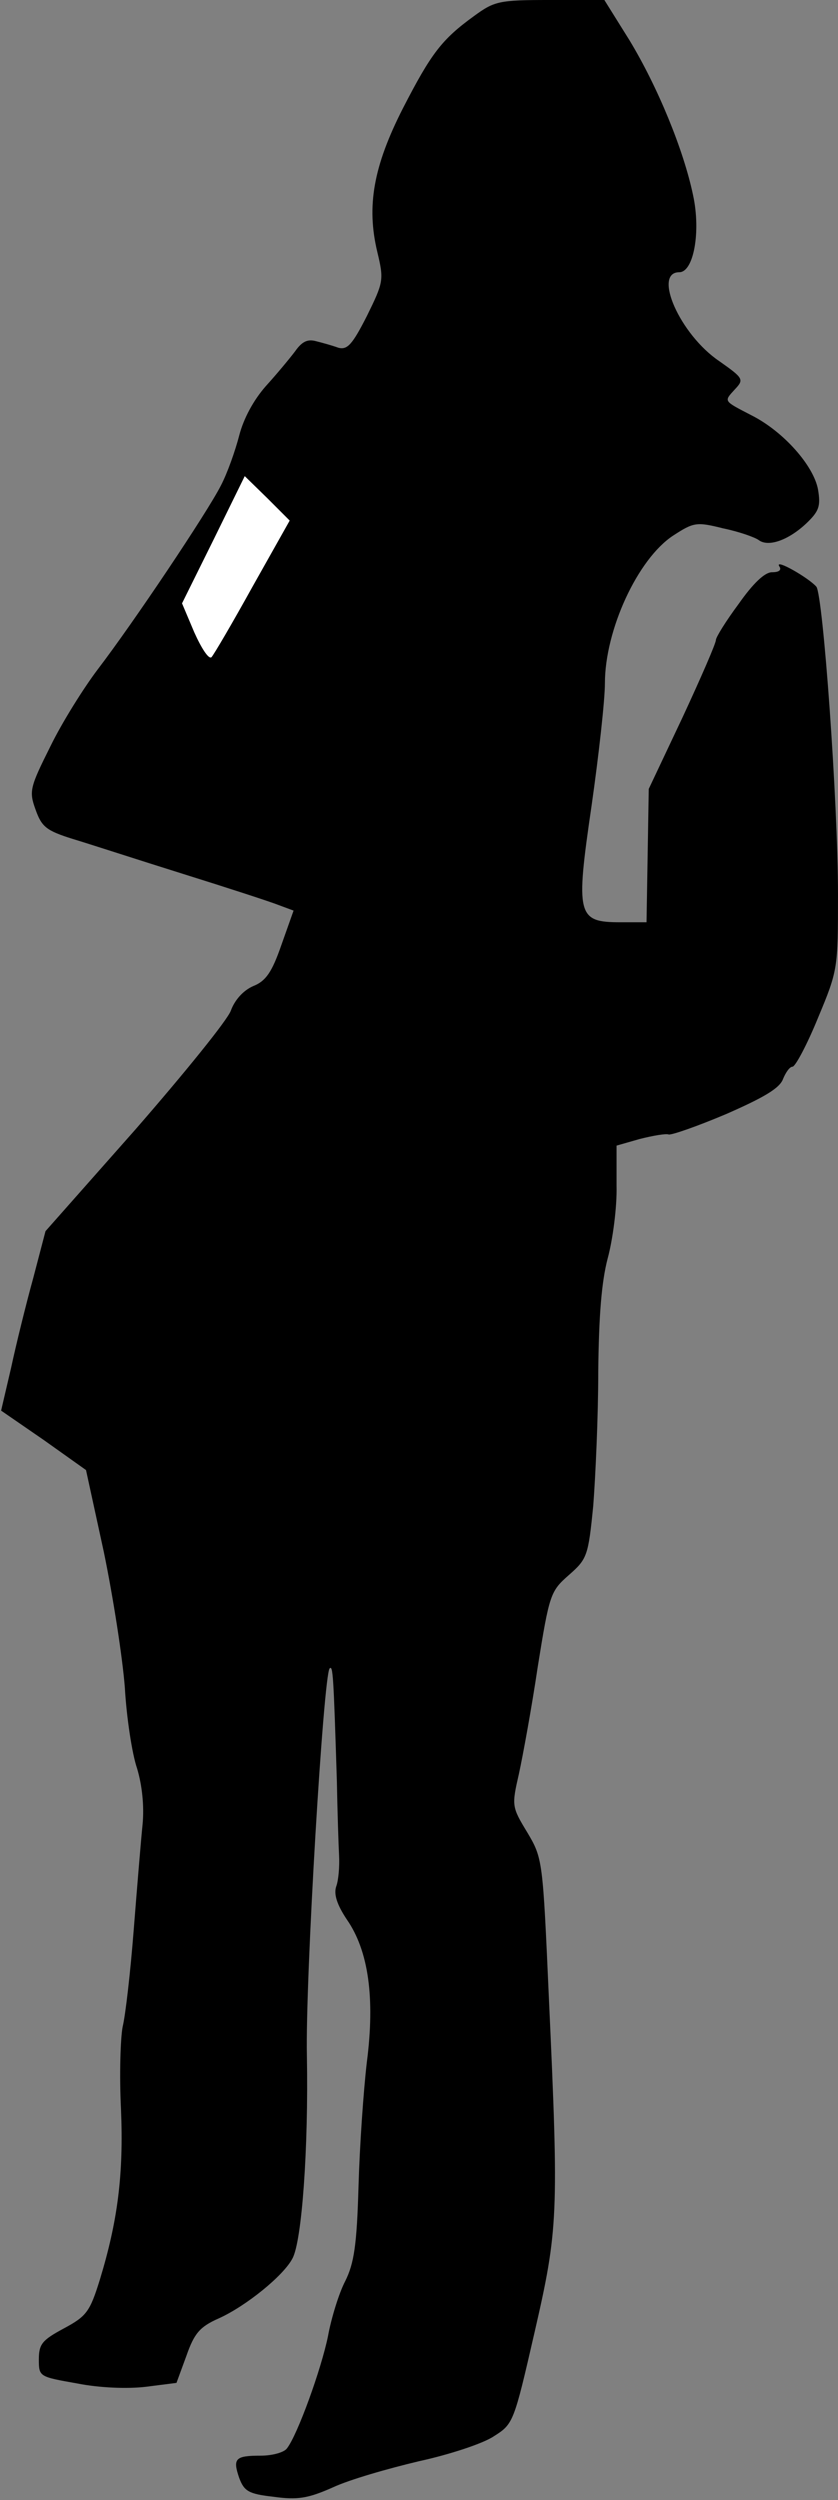 <?xml version="1.0" standalone="no"?>
<!DOCTYPE svg PUBLIC "-//W3C//DTD SVG 20010904//EN"
 "http://www.w3.org/TR/2001/REC-SVG-20010904/DTD/svg10.dtd">
<svg version="1.0" xmlns="http://www.w3.org/2000/svg"
 width="151pt" height="450pt" viewBox="0 0 151 450"
 preserveAspectRatio="xMidYMid meet">
<rect x="0" y="0" width="151" height="450" fill="#808080" stroke="none"/>
<g transform="translate(0,450) scale(0.1,-0.1)"
fill="#000000" stroke="none">
<path fill="#000000" stroke="none" d="M854 4471 c-58 -42 -77 -67 -128 -166
-53 -104 -66 -176 -46 -259 12 -50 11 -54 -19 -115 -26 -51 -35 -61 -51 -57
-11 4 -29 9 -41 12 -15 4 -25 -1 -37 -18 -9 -12 -33 -41 -53 -63 -22 -25 -40
-58 -48 -89 -7 -27 -21 -67 -33 -90 -25 -49 -157 -246 -222 -331 -25 -33 -64
-95 -85 -138 -37 -74 -39 -81 -27 -114 11 -31 19 -38 67 -53 30 -9 119 -38
199 -63 80 -25 157 -50 172 -56 l27 -10 -22 -62 c-17 -49 -28 -65 -51 -74 -18
-8 -33 -25 -40 -44 -6 -17 -84 -113 -172 -214 l-162 -183 -22 -84 c-13 -47
-31 -120 -40 -162 l-18 -77 77 -53 76 -54 32 -147 c17 -82 34 -192 38 -245 3
-53 13 -119 22 -145 9 -30 13 -67 10 -100 -3 -29 -10 -114 -16 -190 -6 -77
-15 -155 -20 -175 -4 -21 -6 -87 -3 -148 5 -118 -6 -202 -38 -307 -18 -58 -24
-66 -65 -88 -39 -21 -45 -28 -45 -56 0 -31 1 -31 69 -43 40 -8 91 -10 124 -6
l55 7 18 49 c14 40 24 52 58 67 49 22 117 77 133 108 17 31 29 198 26 365 -3
136 30 686 41 697 6 6 7 -12 13 -202 1 -55 3 -116 4 -135 1 -19 -1 -44 -5 -55
-5 -14 1 -33 19 -60 39 -56 51 -141 36 -257 -6 -51 -13 -152 -15 -224 -3 -105
-8 -138 -24 -170 -11 -21 -25 -66 -31 -99 -12 -59 -55 -178 -74 -202 -5 -7
-26 -13 -47 -13 -46 0 -51 -5 -39 -40 9 -24 17 -29 62 -34 43 -6 62 -3 107 17
30 14 100 34 155 47 55 12 116 32 135 45 35 22 36 25 73 186 43 187 44 211 26
604 -11 247 -11 250 -39 297 -28 46 -28 48 -15 105 7 32 23 119 34 193 21 131
23 136 56 165 33 29 35 34 44 125 4 52 9 160 9 240 1 102 6 163 17 205 9 33
17 92 16 131 l0 72 42 12 c24 6 47 10 52 8 6 -1 52 15 104 37 66 29 96 46 102
63 5 12 12 22 17 22 5 0 26 39 46 88 36 86 36 89 36 222 0 166 -27 539 -39
554 -14 16 -75 51 -67 37 5 -7 0 -11 -13 -11 -13 0 -34 -20 -60 -57 -23 -31
-41 -60 -41 -65 0 -6 -27 -68 -60 -139 l-61 -129 -2 -120 -2 -120 -47 0 c-78
0 -81 12 -52 210 13 91 24 190 24 220 0 96 59 224 123 266 37 24 42 25 90 13
29 -6 57 -16 64 -21 17 -13 53 -1 86 30 23 22 26 31 21 61 -8 43 -62 104 -119
133 -52 27 -51 25 -31 47 17 18 16 20 -28 51 -71 48 -120 160 -72 160 26 0 39
73 25 138 -17 82 -64 196 -115 280 l-45 72 -98 0 c-92 0 -100 -2 -137 -29z"/>
<path fill="#ffffff" stroke="none" d="M455 3444 c-36 -65 -70 -123 -74 -127
-5 -4 -18 16 -31 45 l-22 52 57 115 56 114 41 -40 40 -40 -67 -119z"/>
</g>
</svg>
